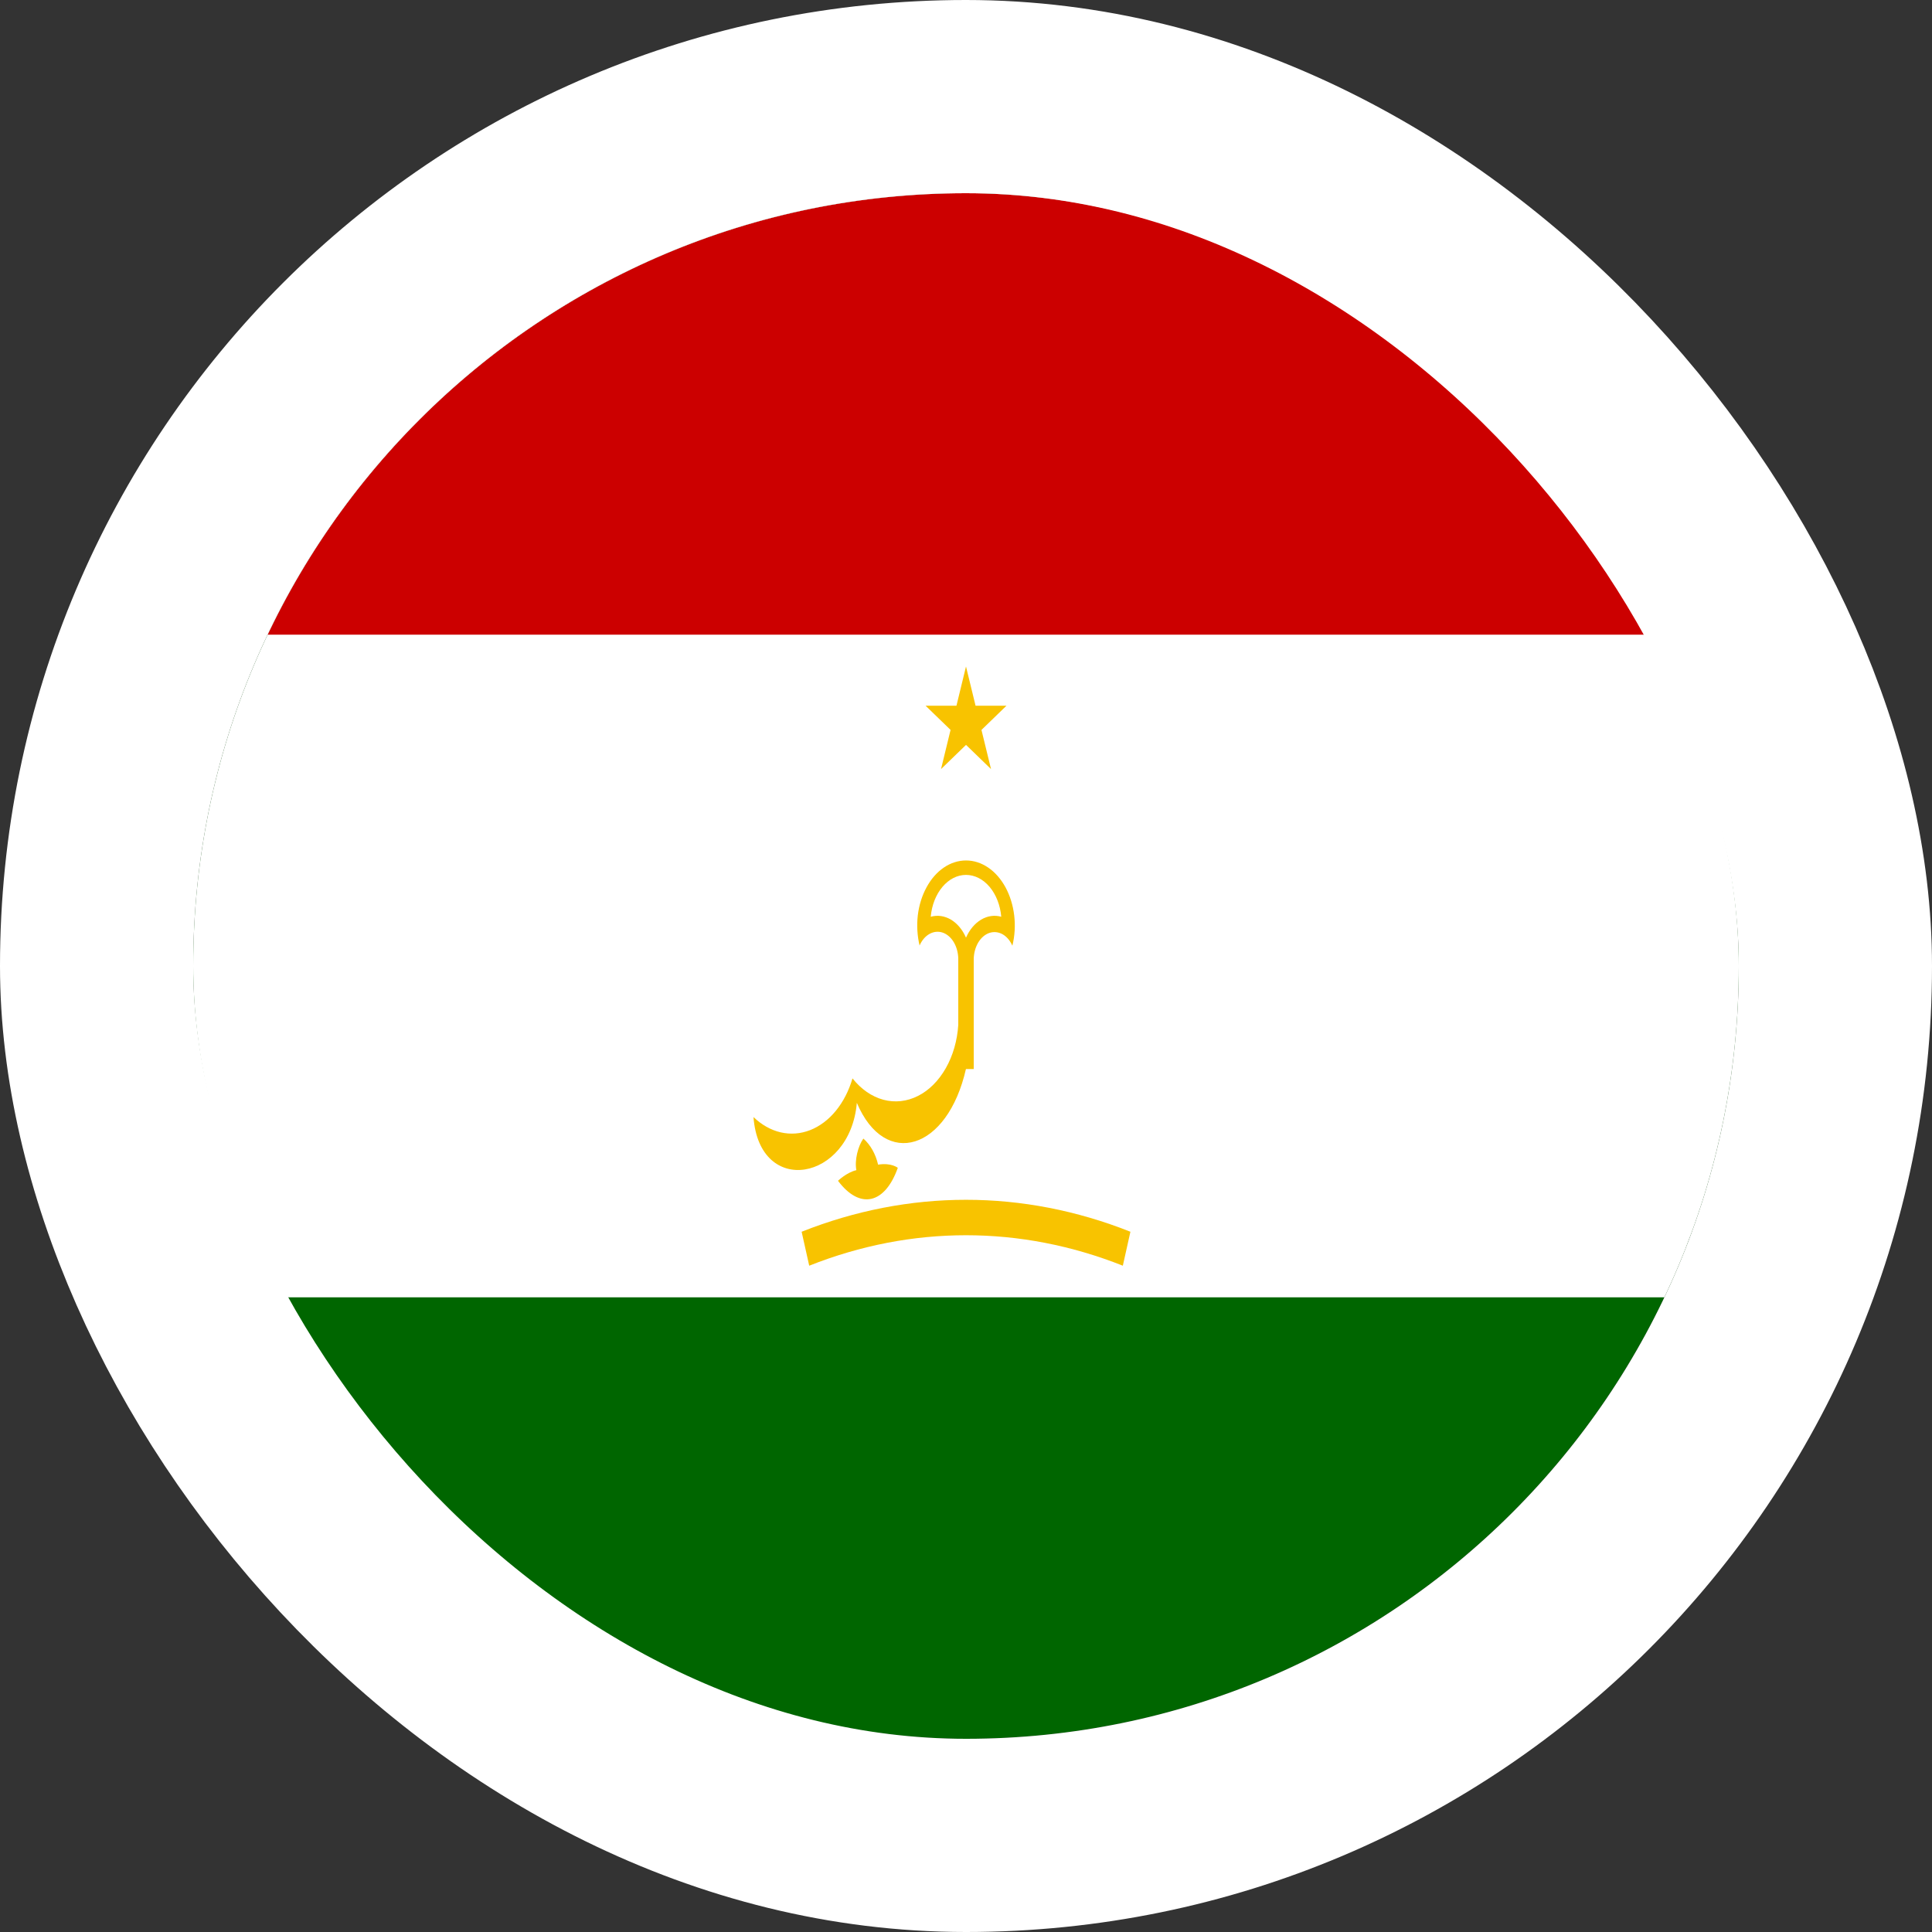 <svg width="40" height="40" viewBox="0 0 40 40" fill="none" xmlns="http://www.w3.org/2000/svg">
<rect x="0" y="0" width="40" height="40" fill="#333333" stroke="none"/>
<g clip-path="url(#clip0_90_21076)">
<path d="M4 4H36V36H4V4Z" fill="#006600"/>
<path d="M4 4H36V26.86H4V4Z" fill="white"/>
<path d="M4 4H36V13.14H4V4Z" fill="#CC0000"/>
<path d="M19.04 19.573C19.087 19.467 19.159 19.383 19.244 19.336C19.33 19.288 19.425 19.278 19.515 19.308C19.605 19.338 19.685 19.406 19.744 19.502C19.802 19.598 19.836 19.716 19.84 19.84V22.133H20.16V19.847C20.164 19.723 20.198 19.605 20.256 19.509C20.315 19.413 20.395 19.345 20.485 19.315C20.575 19.285 20.67 19.295 20.756 19.342C20.841 19.39 20.913 19.473 20.96 19.58C21.01 19.378 21.023 19.163 20.998 18.953C20.973 18.742 20.911 18.543 20.818 18.371C20.724 18.199 20.601 18.058 20.459 17.962C20.317 17.865 20.16 17.815 20 17.815C19.841 17.815 19.683 17.865 19.541 17.962C19.399 18.058 19.276 18.199 19.183 18.371C19.089 18.543 19.027 18.742 19.002 18.953C18.978 19.163 18.991 19.378 19.04 19.58" fill="#F8C300"/>
<path d="M19.27 18.98C19.411 18.941 19.557 18.962 19.688 19.04C19.819 19.118 19.928 19.248 20 19.413C20.073 19.248 20.182 19.118 20.313 19.04C20.444 18.962 20.59 18.941 20.73 18.98C20.709 18.741 20.623 18.522 20.489 18.362C20.354 18.202 20.18 18.114 20 18.114C19.82 18.114 19.646 18.202 19.512 18.362C19.377 18.522 19.291 18.741 19.27 18.98" fill="white"/>
<path d="M19.84 21.22C19.819 21.545 19.73 21.855 19.582 22.115C19.434 22.375 19.235 22.575 19.006 22.69C18.777 22.806 18.529 22.833 18.289 22.769C18.049 22.704 17.828 22.551 17.65 22.327C17.575 22.583 17.457 22.812 17.305 22.998C17.153 23.184 16.971 23.32 16.773 23.398C16.575 23.475 16.366 23.491 16.163 23.444C15.96 23.397 15.767 23.288 15.6 23.127C15.725 24.793 17.6 24.453 17.74 22.833C18.325 24.213 19.62 23.813 20 22.127L19.84 21.22Z" fill="#F8C300"/>
<path d="M18.59 24.173C18.325 24.927 17.805 25.053 17.35 24.447C17.35 24.447 17.53 24.273 17.73 24.227C17.69 24.02 17.765 23.727 17.875 23.573C18.021 23.701 18.129 23.892 18.18 24.113C18.455 24.067 18.59 24.18 18.59 24.18V24.173Z" fill="#F8C300"/>
<path fill-rule="evenodd" clip-rule="evenodd" d="M23.247 26.205C21.128 25.364 18.872 25.364 16.754 26.205L16.597 25.502C18.818 24.62 21.183 24.62 23.404 25.502L23.247 26.205Z" fill="#F8C300"/>
<path d="M20.518 15.923L19.163 14.611H20.838L19.483 15.923L20 13.799L20.518 15.923Z" fill="#F8C300"/>
</g>
<rect x="2" y="2" width="36" height="36" rx="18" stroke="white" stroke-width="4"/>
<defs>
<clipPath id="clip0_90_21076">
<rect x="4" y="4" width="32" height="32" rx="16" fill="white"/>
</clipPath>
</defs>
</svg>
